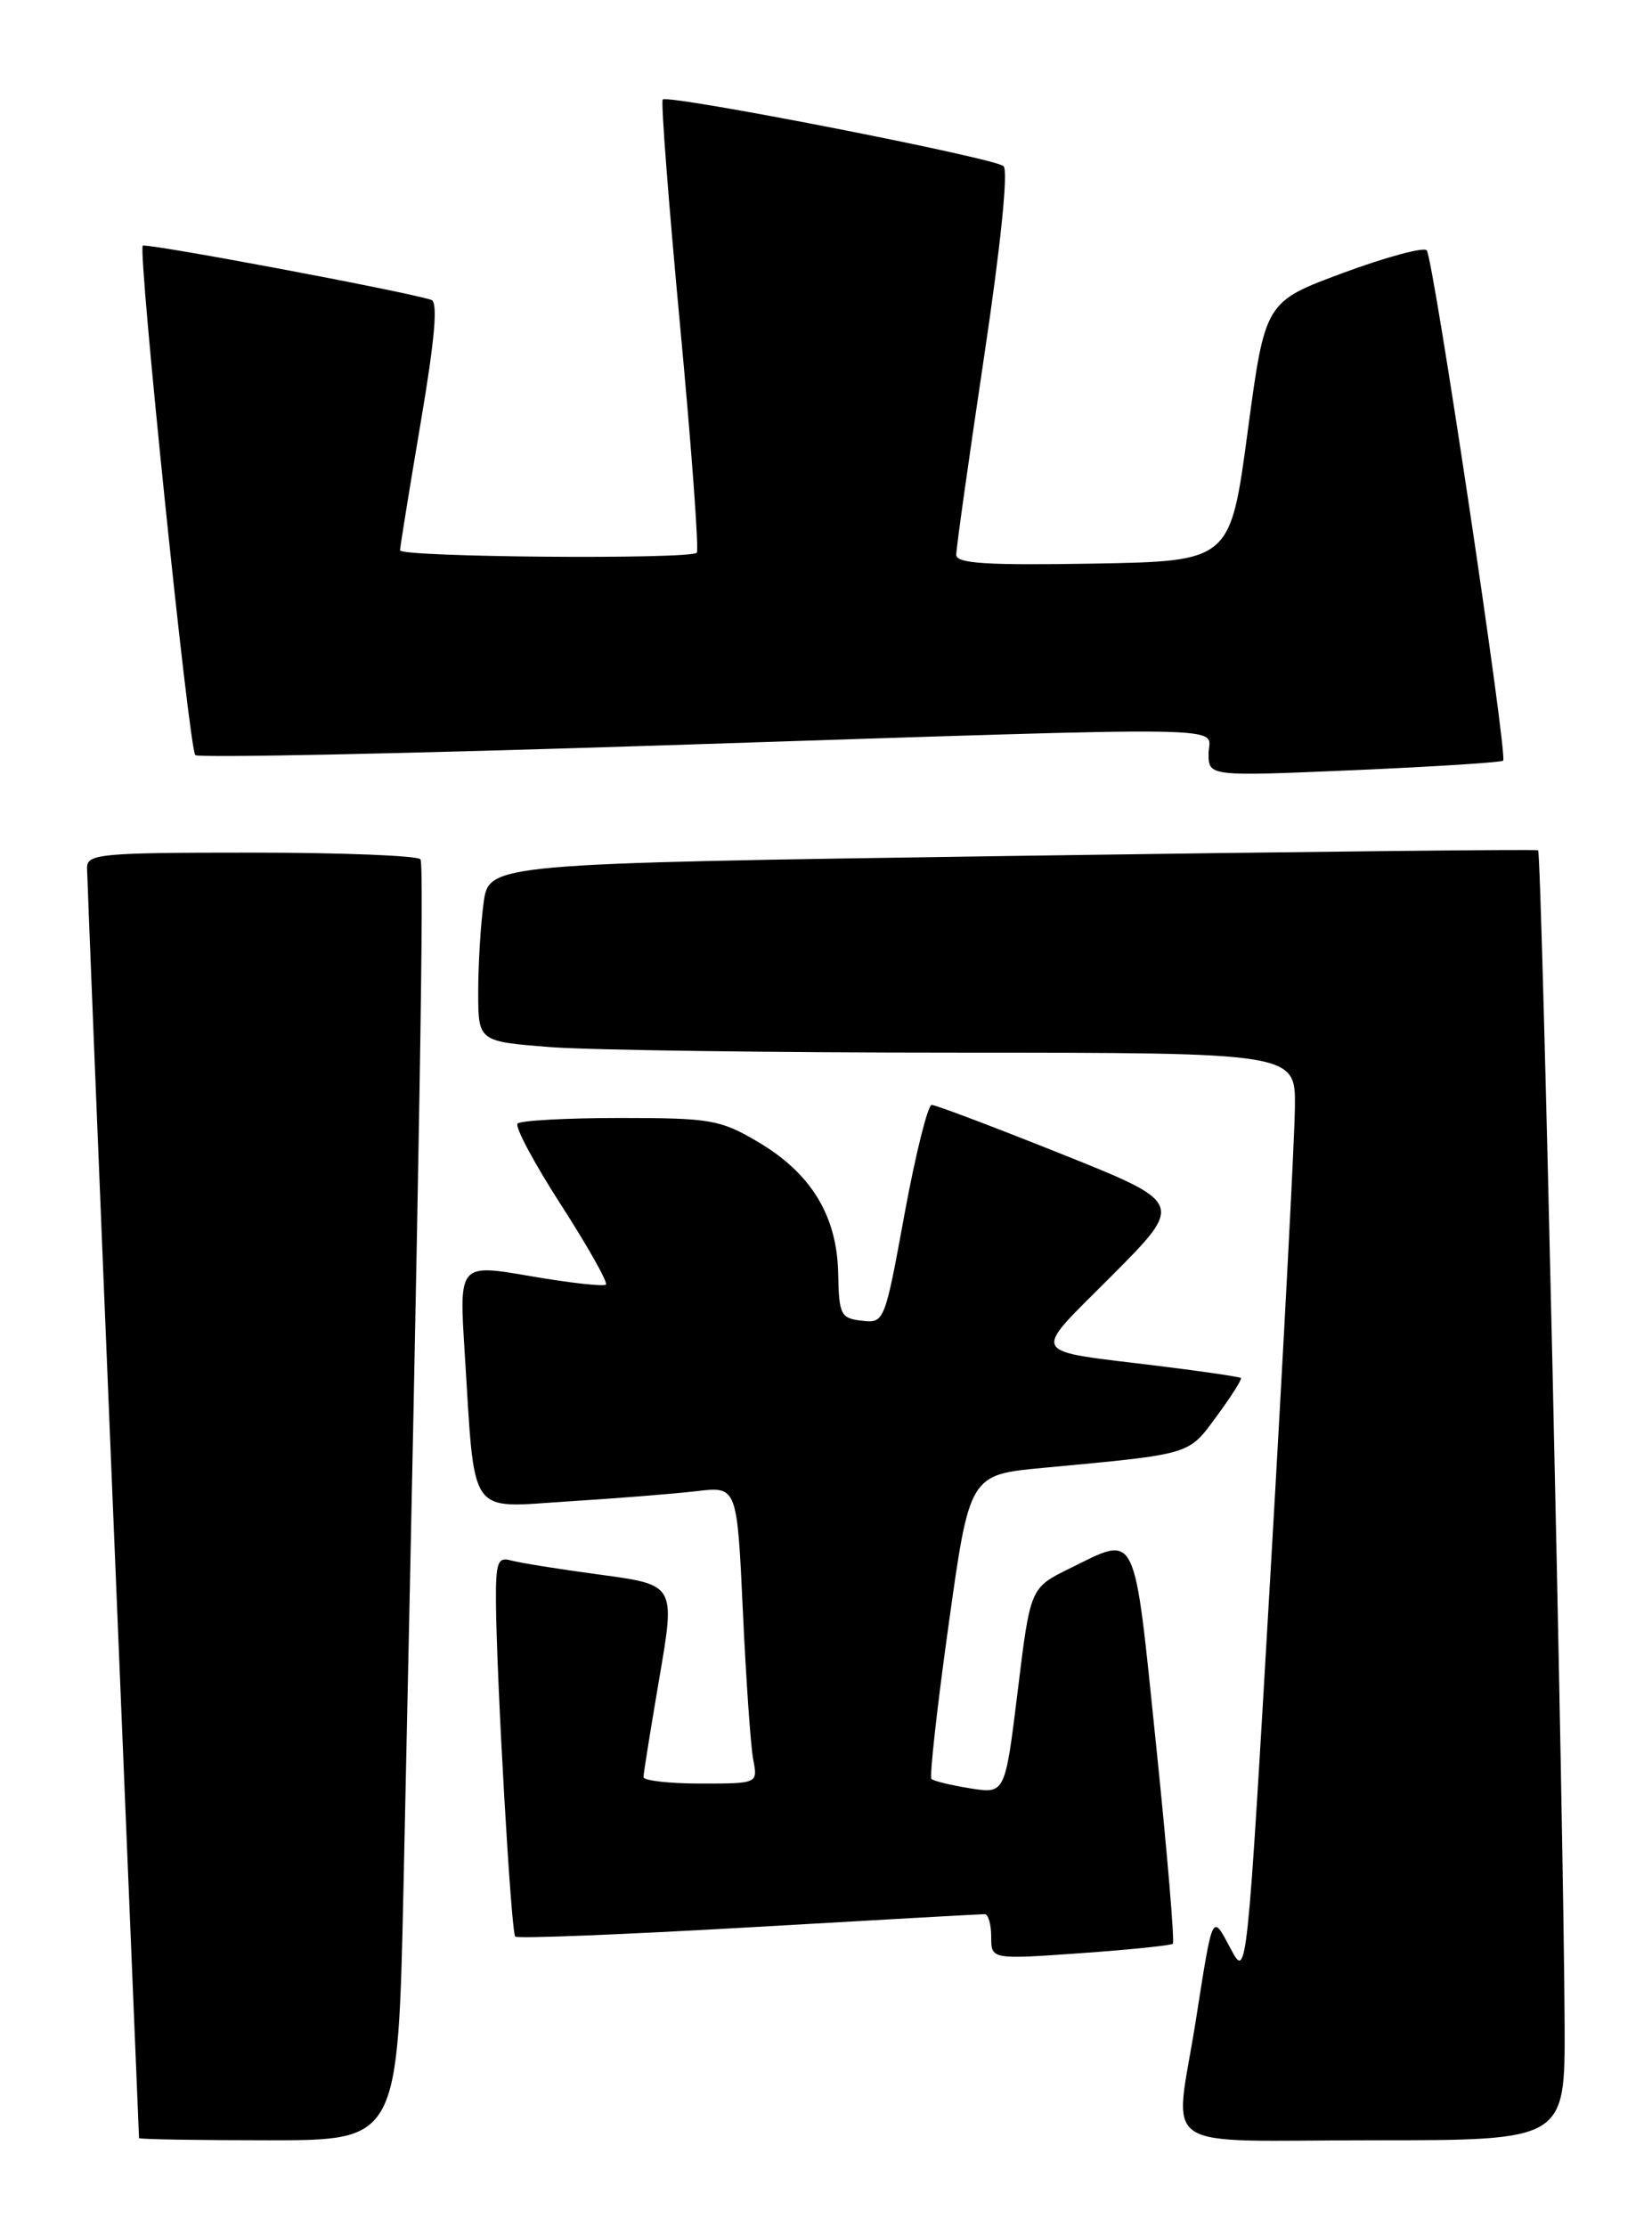 <?xml version="1.0" encoding="UTF-8" standalone="no"?>
<!DOCTYPE svg PUBLIC "-//W3C//DTD SVG 1.1//EN" "http://www.w3.org/Graphics/SVG/1.1/DTD/svg11.dtd" >
<svg xmlns="http://www.w3.org/2000/svg" xmlns:xlink="http://www.w3.org/1999/xlink" version="1.1" viewBox="0 0 190 256">
 <g >
 <path fill="currentColor"
d=" M 46.41 216.75 C 48.27 130.81 48.79 99.47 48.36 98.77 C 48.10 98.35 39.36 98.00 28.94 98.00 C 11.56 98.00 10.00 98.14 10.01 99.75 C 10.02 100.71 11.36 133.90 13.00 173.50 C 14.64 213.10 15.99 245.61 15.99 245.75 C 16.00 245.89 22.70 246.00 30.89 246.00 C 45.77 246.00 45.77 246.00 46.41 216.75 Z  M 179.95 232.75 C 179.87 210.59 177.32 97.98 176.90 97.73 C 176.68 97.60 149.44 97.90 116.37 98.38 C 56.24 99.26 56.24 99.26 55.62 103.77 C 55.28 106.25 55.00 110.85 55.00 113.99 C 55.00 119.70 55.00 119.70 63.25 120.35 C 67.79 120.70 88.94 120.99 110.25 120.99 C 149.00 121.00 149.00 121.00 148.93 127.25 C 148.90 130.69 147.64 154.65 146.14 180.50 C 143.41 227.50 143.41 227.50 141.55 224.00 C 139.37 219.93 139.52 219.63 137.53 232.24 C 135.09 247.73 132.51 246.00 158.00 246.00 C 180.00 246.00 180.00 246.00 179.95 232.75 Z  M 134.89 223.41 C 135.11 223.21 134.24 212.91 132.96 200.52 C 130.36 175.36 130.88 176.42 123.00 180.29 C 118.50 182.50 118.50 182.50 117.05 194.35 C 115.60 206.19 115.60 206.19 111.59 205.55 C 109.38 205.20 107.38 204.71 107.13 204.47 C 106.89 204.22 107.77 196.26 109.10 186.76 C 111.51 169.50 111.51 169.50 120.01 168.71 C 137.20 167.10 136.63 167.27 139.94 162.77 C 141.61 160.50 142.86 158.53 142.72 158.39 C 142.58 158.25 138.43 157.64 133.49 157.03 C 117.98 155.11 118.49 156.06 127.92 146.58 C 136.18 138.28 136.18 138.28 122.09 132.64 C 114.33 129.54 107.62 127.00 107.16 127.00 C 106.71 127.00 105.30 132.65 104.03 139.55 C 101.75 152.00 101.71 152.10 99.11 151.80 C 96.69 151.52 96.49 151.13 96.40 146.36 C 96.27 139.73 93.28 134.84 87.16 131.24 C 82.83 128.69 81.71 128.50 71.33 128.50 C 65.19 128.50 59.88 128.79 59.53 129.14 C 59.18 129.48 61.43 133.69 64.52 138.48 C 67.61 143.27 69.93 147.40 69.69 147.65 C 69.44 147.89 65.54 147.46 61.02 146.68 C 52.80 145.26 52.80 145.26 53.44 155.38 C 54.66 174.69 53.70 173.30 65.35 172.57 C 70.93 172.22 77.59 171.69 80.13 171.39 C 84.77 170.84 84.77 170.84 85.44 185.17 C 85.80 193.05 86.34 200.74 86.63 202.25 C 87.16 205.00 87.16 205.00 80.58 205.00 C 76.96 205.00 74.00 204.66 74.01 204.25 C 74.01 203.84 74.84 198.70 75.84 192.83 C 77.67 182.16 77.67 182.16 69.09 181.00 C 64.36 180.37 59.71 179.62 58.75 179.35 C 57.24 178.93 57.01 179.59 57.04 184.18 C 57.12 193.20 58.78 222.12 59.26 222.59 C 59.50 222.84 71.58 222.36 86.10 221.53 C 100.62 220.69 112.84 220.01 113.25 220.01 C 113.66 220.00 114.00 221.17 114.00 222.61 C 114.00 225.22 114.00 225.22 124.25 224.50 C 129.89 224.10 134.68 223.61 134.89 223.41 Z  M 172.88 87.43 C 173.43 86.92 164.85 29.63 164.09 28.77 C 163.74 28.38 159.41 29.54 154.47 31.37 C 145.50 34.69 145.50 34.69 143.50 49.59 C 141.50 64.50 141.50 64.50 125.75 64.78 C 113.51 64.99 110.00 64.77 109.98 63.78 C 109.97 63.07 111.40 52.92 113.15 41.22 C 115.08 28.37 115.98 19.61 115.42 19.10 C 114.39 18.14 76.85 10.82 76.22 11.44 C 76.00 11.66 76.90 23.37 78.22 37.45 C 79.54 51.53 80.40 63.27 80.14 63.53 C 79.34 64.32 46.00 64.05 46.01 63.25 C 46.02 62.84 47.08 56.27 48.37 48.66 C 50.01 39.00 50.39 34.72 49.61 34.47 C 46.66 33.50 16.77 27.90 16.42 28.24 C 15.84 28.82 21.74 86.08 22.46 86.79 C 22.79 87.13 47.02 86.62 76.28 85.67 C 144.43 83.46 139.00 83.37 139.00 86.62 C 139.00 89.24 139.00 89.24 155.75 88.52 C 164.96 88.12 172.67 87.63 172.88 87.43 Z "/>
</g>
</svg>